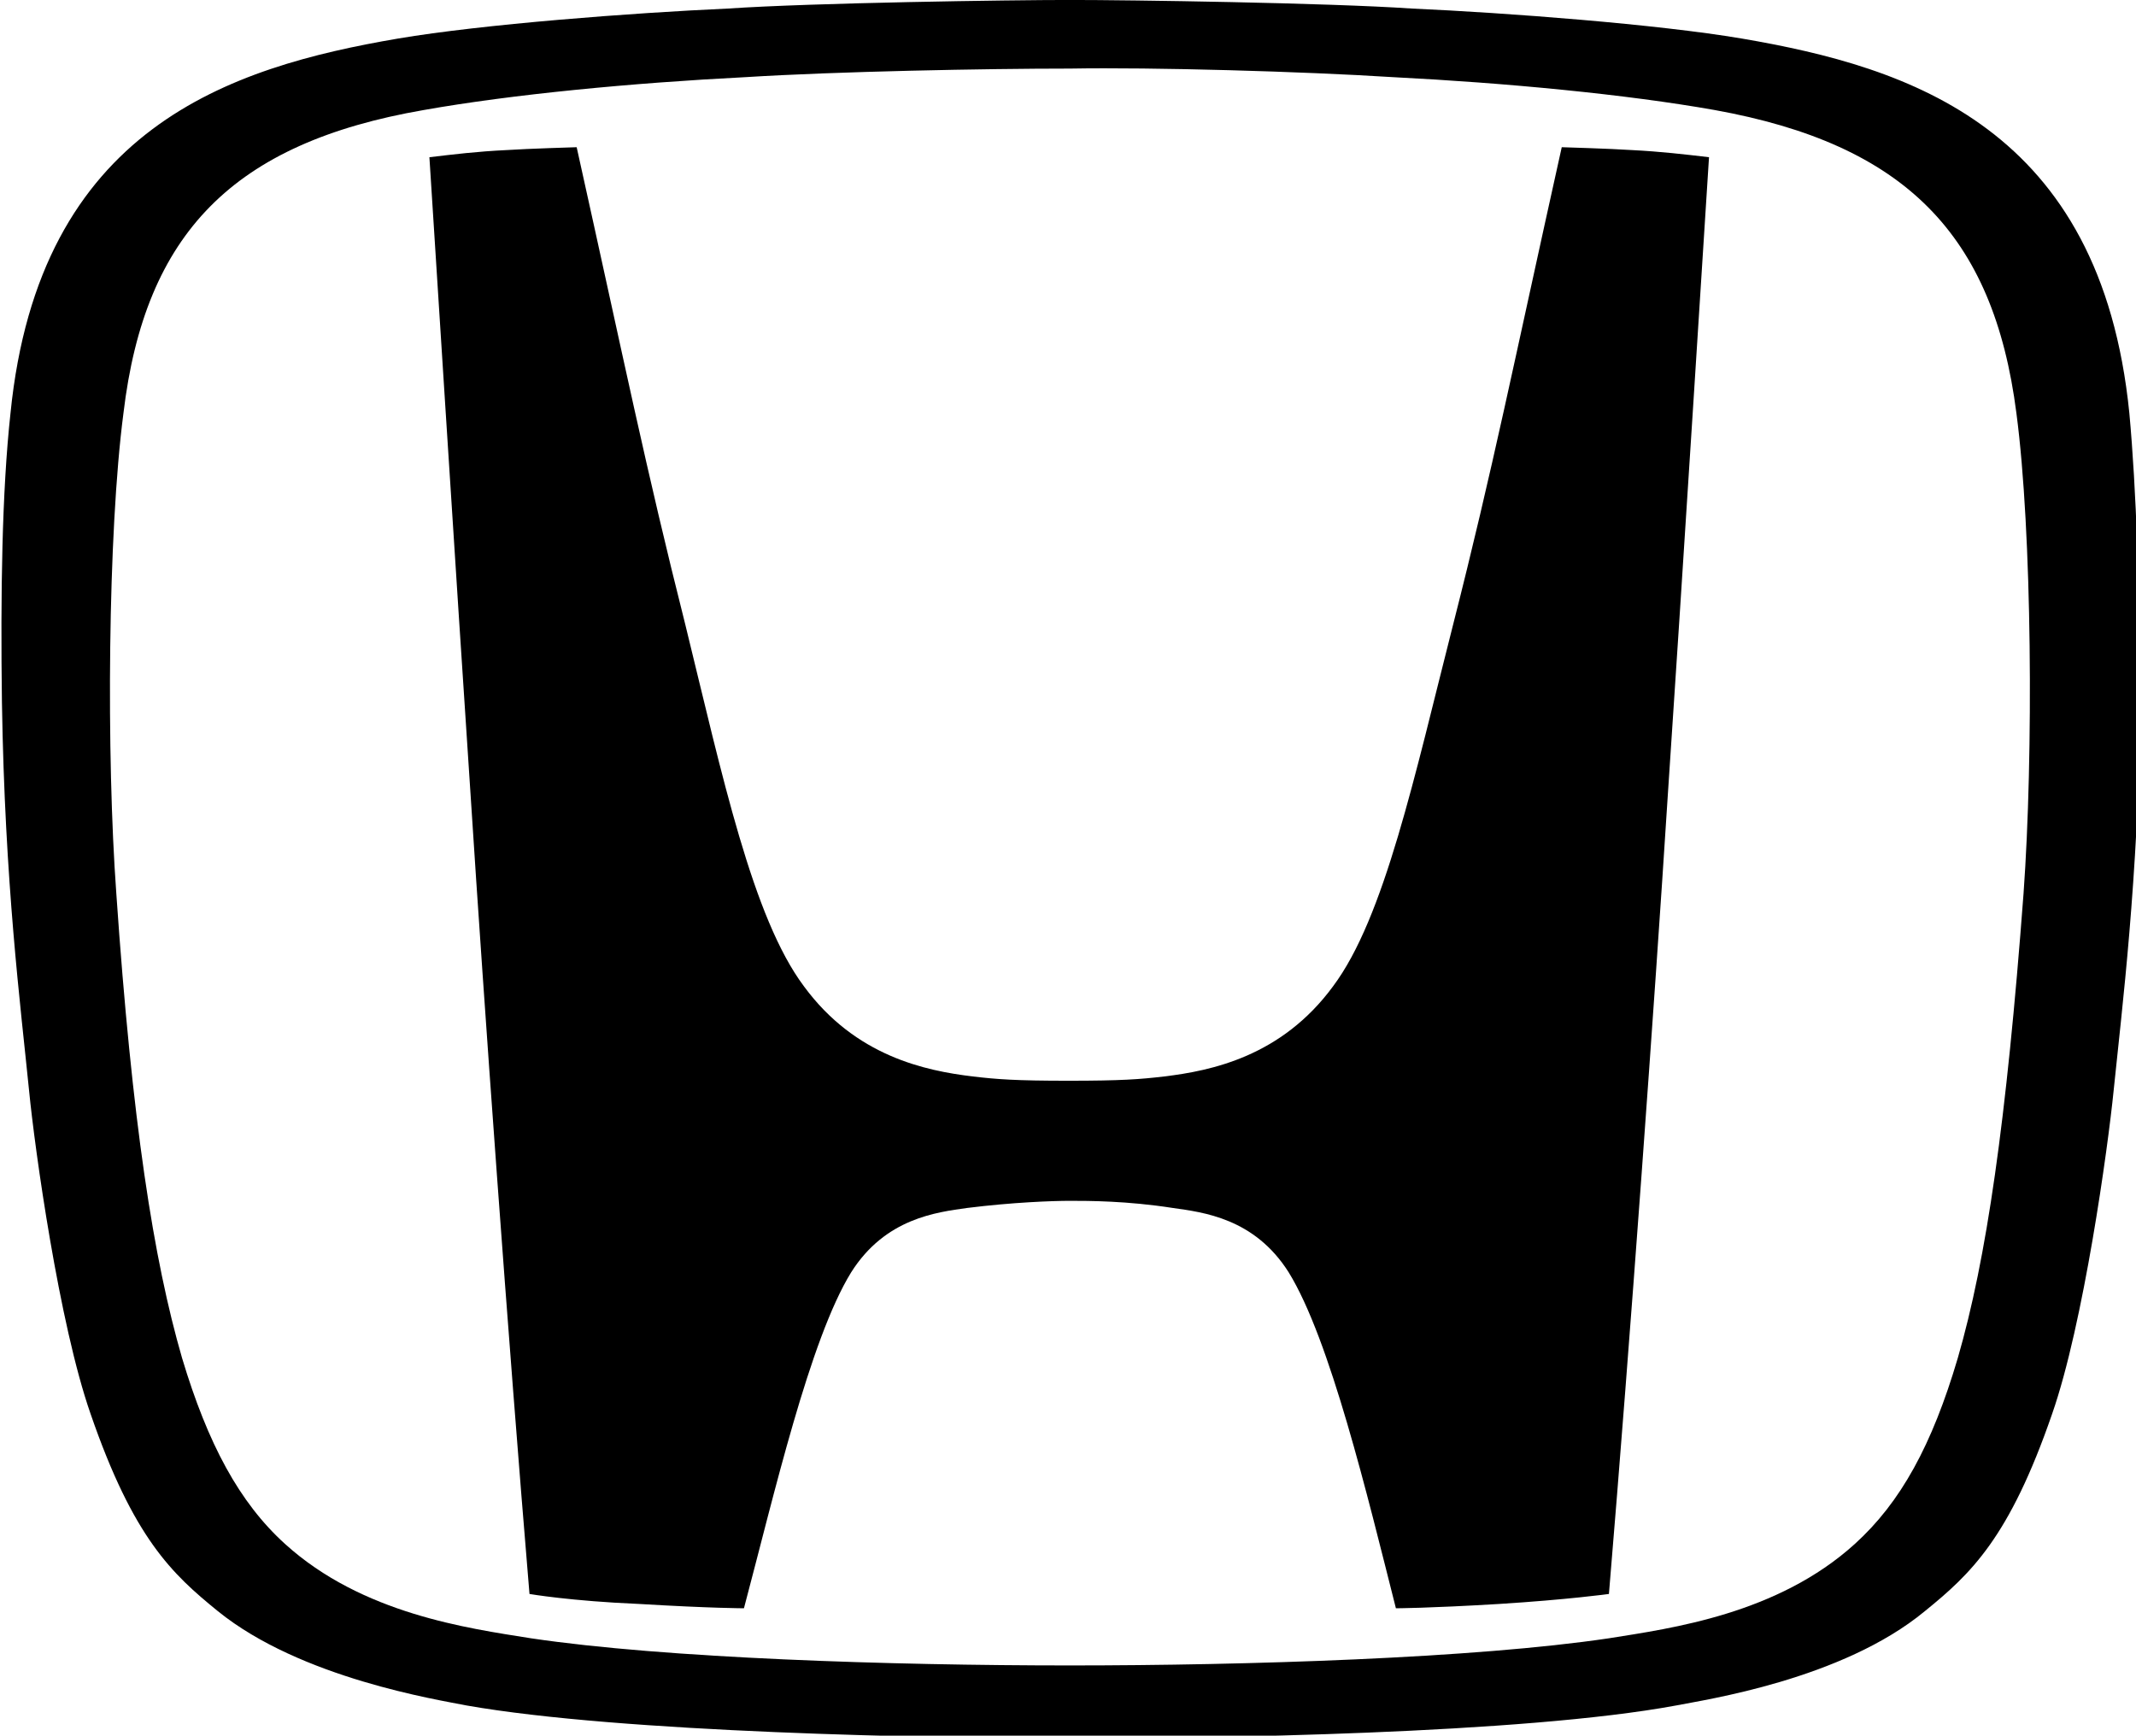 <?xml version="1.0" encoding="UTF-8" standalone="no"?>
<!-- Created with Inkscape (http://www.inkscape.org/) -->

<svg
   xmlns:dc="http://purl.org/dc/elements/1.1/"
   xmlns:cc="http://creativecommons.org/ns#"
   xmlns:rdf="http://www.w3.org/1999/02/22-rdf-syntax-ns#"
   xmlns:svg="http://www.w3.org/2000/svg"
   xmlns="http://www.w3.org/2000/svg"
   xmlns:sodipodi="http://sodipodi.sourceforge.net/DTD/sodipodi-0.dtd"
   xmlns:inkscape="http://www.inkscape.org/namespaces/inkscape"
   width="39.591mm"
   height="32.173mm"
   viewBox="0 0 39.591 32.173"
   version="1.1"
   id="svg8"
   inkscape:version="0.92.3 (2405546, 2018-03-11)"
   sodipodi:docname="honda.svg">
  <defs
     id="defs2" />
  <sodipodi:namedview
     id="base"
     pagecolor="#ffffff"
     bordercolor="#666666"
     borderopacity="1.0"
     inkscape:pageopacity="0.0"
     inkscape:pageshadow="2"
     inkscape:zoom="1.979899"
     inkscape:cx="150.15283"
     inkscape:cy="80.959281"
     inkscape:document-units="mm"
     inkscape:current-layer="g19"
     showgrid="false"
     inkscape:window-width="3840"
     inkscape:window-height="2066"
     inkscape:window-x="-11"
     inkscape:window-y="-11"
     inkscape:window-maximized="1" />
  <g
     inkscape:label="Layer 1"
     inkscape:groupmode="layer"
     id="layer1"
     transform="translate(-872.29,1.185)">
    <g
       id="g19"
       transform="matrix(0.265,0,0,0.265,855.61,-1.252)">
      <title
         id="title10">Layer 1</title>
      <path
         d="m 172.178,10.55 c -3.4,15.3 -4.8,22.4 -7.6,33.4 -2.7,10.6 -4.8,20.5 -8.4,25.3 -3.6,4.9 -8.5,5.9 -11.8,6.3 -1.7,0.2 -3,0.3 -6.7,0.3 -3.7,0 -5,-0.1 -6.7,-0.3 -3.3,-0.4 -8.2,-1.4 -11.8,-6.3 -3.6,-4.8 -5.7,-14.7 -8.3,-25.3 -2.8,-11.1 -4.2,-18.1 -7.6,-33.4 0,0 -3.4,0.1 -4.9,0.2 -2.1,0.1 -3.7,0.3 -5.4,0.5 0,0 2,31.5 2.9,44.9 0.9,14 2.6,37.7 4.1,55.6 0,0 2.9,0.5 7.7,0.7 5,0.3 7.3,0.3 7.3,0.3 2.1,-7.9 4.6,-18.8 7.5,-23.5 2.4,-3.8 6,-4.2 8.1,-4.5 3.2,-0.4 6,-0.5 7.2,-0.5 v 0 0 c 1.3,0 4,0 7.2,0.5 2.1,0.3 5.7,0.7 8.1,4.5 2.9,4.7 5.5,15.6 7.5,23.5 0,0 2.2,0 7.2,-0.3 4.8,-0.3 7.7,-0.7 7.7,-0.7 1.5,-17.9 3.2,-41.5 4.1,-55.6 C 180.478,42.85 182.478,11.25 182.478,11.25 c -1.7,-0.2 -3.4,-0.4 -5.4,-0.5 -1.5,-0.1 -4.9,-0.2 -4.9,-0.2"
         id="svg_6"
         inkscape:connector-curvature="0"
         style="fill:#000000" />
      <path
         d="M 211.878,29.15 C 209.878,9.15 196.478,4.95 184.778,2.95 c -5.9,-1 -16.4,-1.8 -23.1,-2.1 -5.9,-0.4 -19.7,-0.6 -23.9,-0.6 -4.2,0 -18,0.2 -23.9,0.6 C 107.178,1.15 96.678,1.95 90.778,2.95 79.078,4.95 65.678,9.15 63.678,29.15 c -0.6,5.5 -0.7,12.6 -0.6,20.2 0.2,12.7 1.3,21.2 1.9,27.2 0.4,4.1 2.1,16.3 4.3,22.6 3,8.7 5.7,11.2 8.9,13.8 5.8,4.7 15.4,6.2 17.4,6.6 10.8,1.9 32.6,2.3 42.3,2.3 9.6,0 31.5,-0.3 42.3,-2.3 2,-0.4 11.6,-1.8 17.4,-6.6 3.2,-2.6 5.9,-5.1 8.9,-13.8 2.2,-6.3 3.9,-18.6 4.3,-22.6 0.6,-5.9 1.7,-14.5 1.9,-27.2 -0.1,-7.7 -0.3,-14.8 -0.8,-20.2 M 204.478,62.75 c -1.2,16 -2.6,25.6 -4.6,32.5 -1.8,6.1 -4,10.1 -7.2,13 -5.4,4.9 -12.8,5.9 -17.2,6.6 -9.4,1.4 -25.3,1.9 -37.7,1.9 -12.5,0 -28.3,-0.5 -37.7,-1.9 -4.4,-0.7 -11.8,-1.7 -17.2,-6.6 -3.2,-2.9 -5.4,-7 -7.2,-13 -2,-6.9 -3.5,-16.5 -4.6,-32.5 -0.7,-9.6 -0.6,-25.2 0.5,-33.6 C 73.078,16.55 79.278,10.25 92.578,7.95 98.778,6.85 107.178,6.05 115.078,5.65 c 6.4,-0.4 16.8,-0.6 22.7,-0.6 5.8,-0.1 16.3,0.2 22.6,0.6 7.9,0.4 16.3,1.2 22.5,2.3 13.3,2.4 19.5,8.7 21.1,21.2 1.1,8.3 1.2,23.9 0.5,33.6"
         id="svg_7"
         inkscape:connector-curvature="0"
         style="fill:#000000" />
    </g>
  </g>
</svg>
